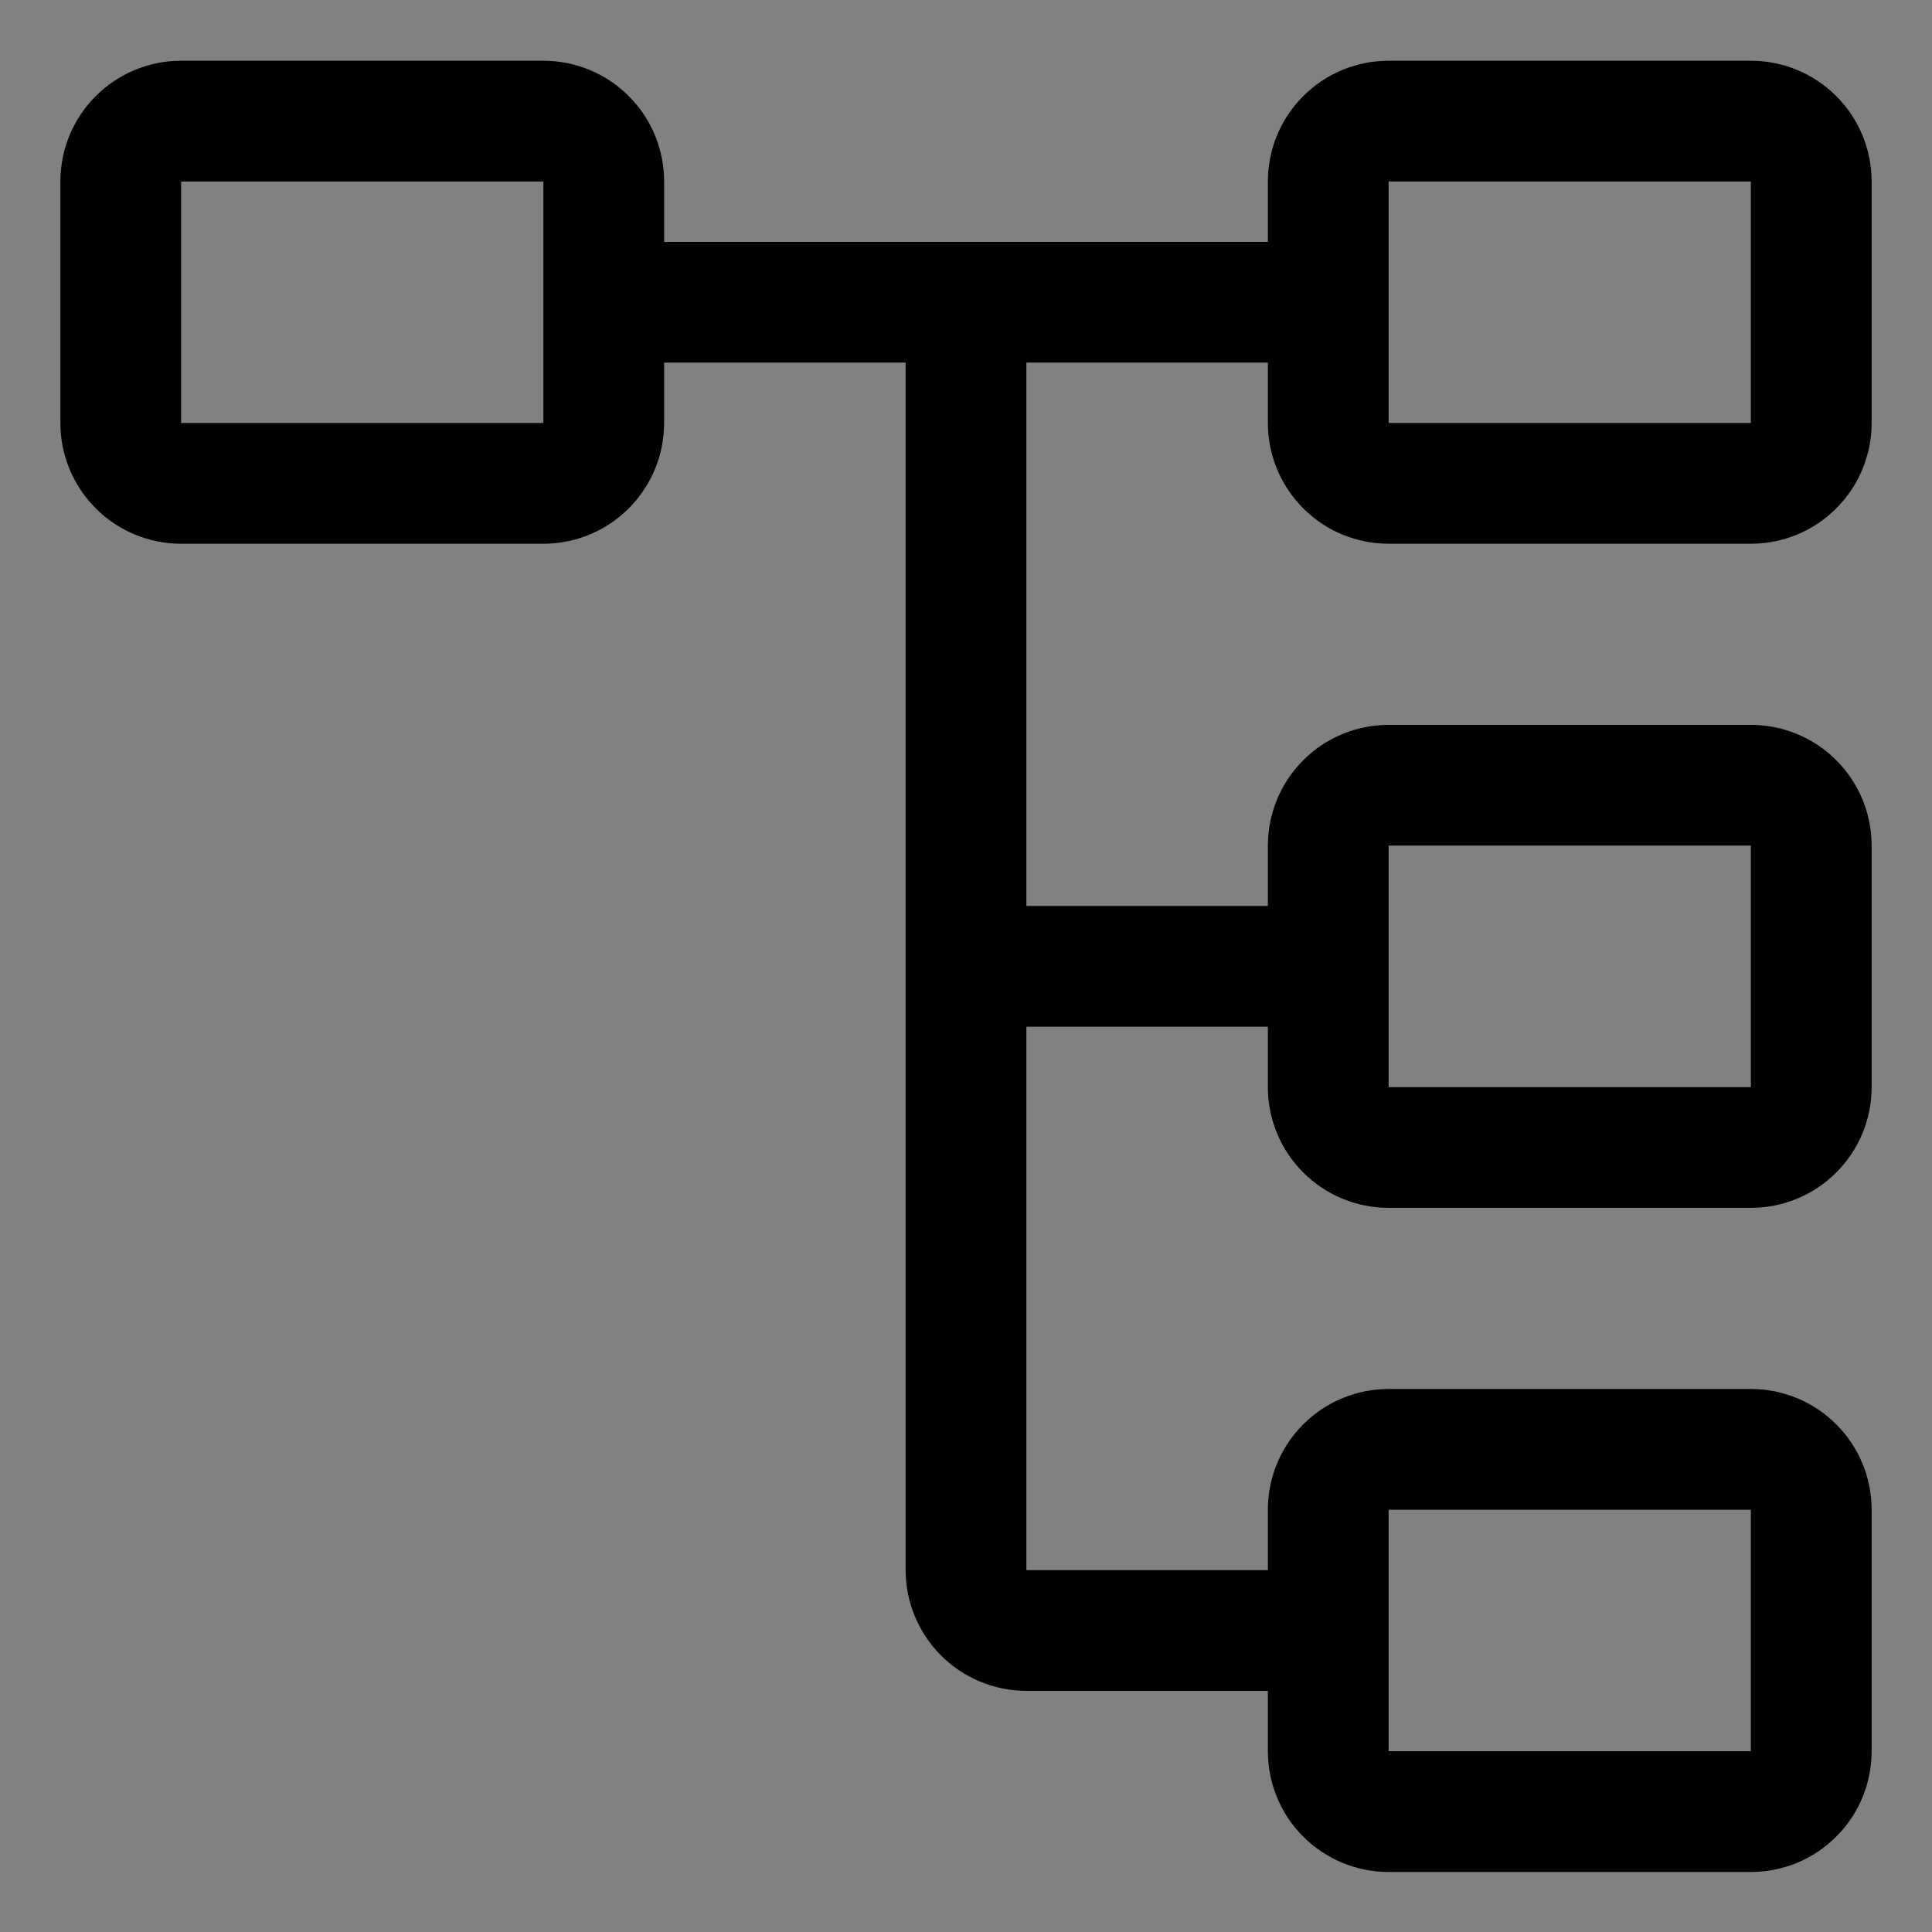 <svg viewBox="0 0 16 16" fill="none" xmlns="http://www.w3.org/2000/svg">
<rect x="0" y="0" width="16" height="16" fill="#808080" stroke="none"/>
<g clip-path="url(#clip0_1961_7229)">
<rect width="16" height="16" fill="white" fill-opacity="0.01" style="mix-blend-mode:multiply"/>
<path d="M11.5 4.503H14.5C14.765 4.503 15.02 4.398 15.207 4.21C15.395 4.022 15.5 3.768 15.5 3.503V1.503C15.5 1.238 15.395 0.983 15.207 0.796C15.02 0.608 14.765 0.503 14.5 0.503H11.5C11.235 0.503 10.98 0.608 10.793 0.796C10.605 0.983 10.5 1.238 10.5 1.503V2.003H5.5V1.503C5.5 1.238 5.395 0.983 5.207 0.796C5.02 0.608 4.765 0.503 4.5 0.503H1.5C1.235 0.503 0.98 0.608 0.793 0.796C0.605 0.983 0.5 1.238 0.5 1.503V3.503C0.5 3.768 0.605 4.022 0.793 4.21C0.98 4.398 1.235 4.503 1.5 4.503H4.5C4.765 4.503 5.02 4.398 5.207 4.21C5.395 4.022 5.5 3.768 5.5 3.503V3.003H7.5V13.003C7.5 13.268 7.606 13.522 7.793 13.71C7.981 13.897 8.235 14.003 8.5 14.003H10.5V14.503C10.5 14.768 10.605 15.023 10.793 15.21C10.98 15.398 11.235 15.503 11.5 15.503H14.5C14.765 15.503 15.02 15.398 15.207 15.21C15.395 15.023 15.5 14.768 15.5 14.503V12.503C15.5 12.238 15.395 11.983 15.207 11.796C15.02 11.608 14.765 11.503 14.5 11.503H11.5C11.235 11.503 10.98 11.608 10.793 11.796C10.605 11.983 10.5 12.238 10.5 12.503V13.003H8.5V8.503H10.5V9.003C10.5 9.268 10.605 9.523 10.793 9.71C10.98 9.898 11.235 10.003 11.5 10.003H14.5C14.765 10.003 15.02 9.898 15.207 9.71C15.395 9.523 15.5 9.268 15.5 9.003V7.003C15.5 6.738 15.395 6.483 15.207 6.296C15.02 6.108 14.765 6.003 14.5 6.003H11.5C11.235 6.003 10.98 6.108 10.793 6.296C10.605 6.483 10.5 6.738 10.5 7.003V7.503H8.5V3.003H10.5V3.503C10.5 3.768 10.605 4.022 10.793 4.21C10.98 4.398 11.235 4.503 11.5 4.503ZM11.5 1.503H14.5V3.503H11.5V1.503ZM4.5 3.503H1.5V1.503H4.5V3.503ZM11.5 12.503H14.5V14.503H11.5V12.503ZM11.5 7.003H14.5V9.003H11.5V7.003Z" fill="currentColor"/>
</g>
<defs>
<clipPath id="clip0_1961_7229">
<rect width="16" height="16" fill="white"/>
</clipPath>
</defs>
</svg>
